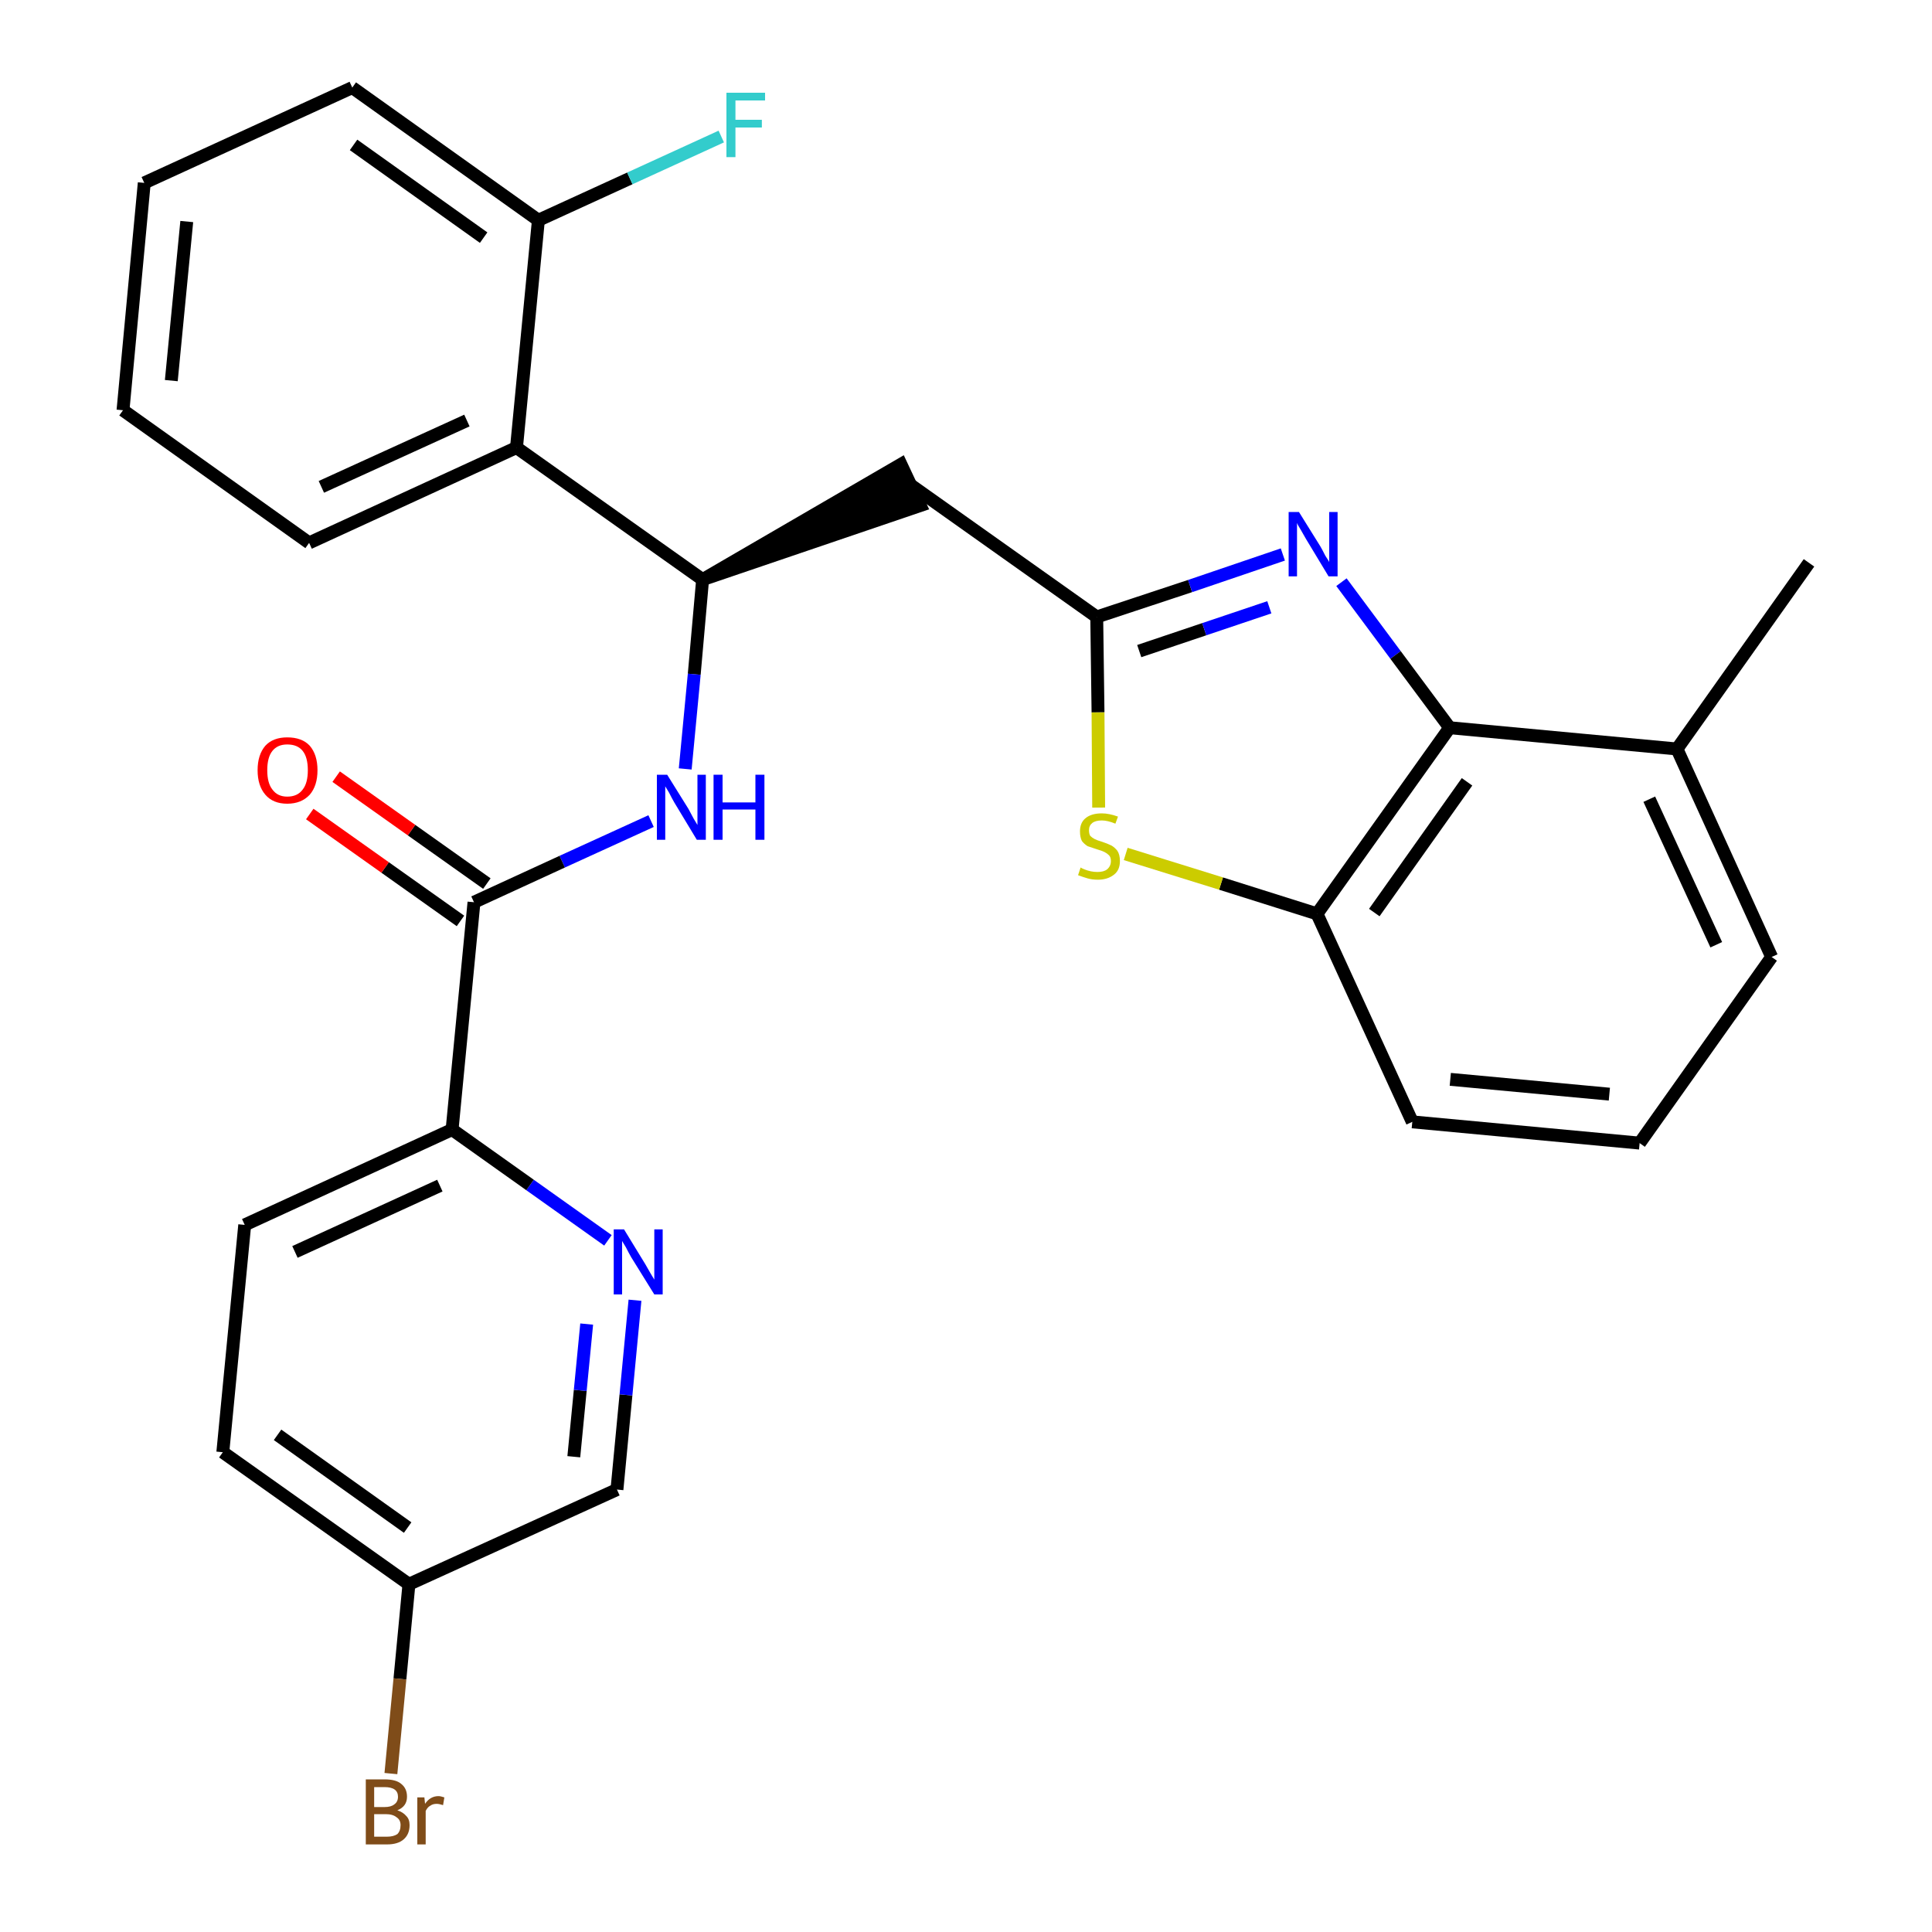 <?xml version='1.0' encoding='iso-8859-1'?>
<svg version='1.1' baseProfile='full'
              xmlns='http://www.w3.org/2000/svg'
                      xmlns:rdkit='http://www.rdkit.org/xml'
                      xmlns:xlink='http://www.w3.org/1999/xlink'
                  xml:space='preserve'
width='300px' height='300px' viewBox='0 0 300 300'>
<!-- END OF HEADER -->
<path class='bond-0 atom-0 atom-1' d='M 280.9,87.4 L 260.4,116.3' style='fill:none;fill-rule:evenodd;stroke:#000000;stroke-width:2.0px;stroke-linecap:butt;stroke-linejoin:miter;stroke-opacity:1' />
<path class='bond-1 atom-1 atom-2' d='M 260.4,116.3 L 275.1,148.6' style='fill:none;fill-rule:evenodd;stroke:#000000;stroke-width:2.0px;stroke-linecap:butt;stroke-linejoin:miter;stroke-opacity:1' />
<path class='bond-1 atom-1 atom-2' d='M 256.1,124.1 L 266.5,146.7' style='fill:none;fill-rule:evenodd;stroke:#000000;stroke-width:2.0px;stroke-linecap:butt;stroke-linejoin:miter;stroke-opacity:1' />
<path class='bond-28 atom-28 atom-1' d='M 225.1,113.0 L 260.4,116.3' style='fill:none;fill-rule:evenodd;stroke:#000000;stroke-width:2.0px;stroke-linecap:butt;stroke-linejoin:miter;stroke-opacity:1' />
<path class='bond-2 atom-2 atom-3' d='M 275.1,148.6 L 254.6,177.5' style='fill:none;fill-rule:evenodd;stroke:#000000;stroke-width:2.0px;stroke-linecap:butt;stroke-linejoin:miter;stroke-opacity:1' />
<path class='bond-3 atom-3 atom-4' d='M 254.6,177.5 L 219.3,174.2' style='fill:none;fill-rule:evenodd;stroke:#000000;stroke-width:2.0px;stroke-linecap:butt;stroke-linejoin:miter;stroke-opacity:1' />
<path class='bond-3 atom-3 atom-4' d='M 249.9,169.9 L 225.2,167.6' style='fill:none;fill-rule:evenodd;stroke:#000000;stroke-width:2.0px;stroke-linecap:butt;stroke-linejoin:miter;stroke-opacity:1' />
<path class='bond-4 atom-4 atom-5' d='M 219.3,174.2 L 204.5,141.9' style='fill:none;fill-rule:evenodd;stroke:#000000;stroke-width:2.0px;stroke-linecap:butt;stroke-linejoin:miter;stroke-opacity:1' />
<path class='bond-5 atom-5 atom-6' d='M 204.5,141.9 L 189.6,137.2' style='fill:none;fill-rule:evenodd;stroke:#000000;stroke-width:2.0px;stroke-linecap:butt;stroke-linejoin:miter;stroke-opacity:1' />
<path class='bond-5 atom-5 atom-6' d='M 189.6,137.2 L 174.8,132.6' style='fill:none;fill-rule:evenodd;stroke:#CCCC00;stroke-width:2.0px;stroke-linecap:butt;stroke-linejoin:miter;stroke-opacity:1' />
<path class='bond-29 atom-28 atom-5' d='M 225.1,113.0 L 204.5,141.9' style='fill:none;fill-rule:evenodd;stroke:#000000;stroke-width:2.0px;stroke-linecap:butt;stroke-linejoin:miter;stroke-opacity:1' />
<path class='bond-29 atom-28 atom-5' d='M 227.8,121.4 L 213.4,141.7' style='fill:none;fill-rule:evenodd;stroke:#000000;stroke-width:2.0px;stroke-linecap:butt;stroke-linejoin:miter;stroke-opacity:1' />
<path class='bond-6 atom-6 atom-7' d='M 170.6,125.4 L 170.5,110.6' style='fill:none;fill-rule:evenodd;stroke:#CCCC00;stroke-width:2.0px;stroke-linecap:butt;stroke-linejoin:miter;stroke-opacity:1' />
<path class='bond-6 atom-6 atom-7' d='M 170.5,110.6 L 170.3,95.8' style='fill:none;fill-rule:evenodd;stroke:#000000;stroke-width:2.0px;stroke-linecap:butt;stroke-linejoin:miter;stroke-opacity:1' />
<path class='bond-7 atom-7 atom-8' d='M 170.3,95.8 L 141.4,75.3' style='fill:none;fill-rule:evenodd;stroke:#000000;stroke-width:2.0px;stroke-linecap:butt;stroke-linejoin:miter;stroke-opacity:1' />
<path class='bond-26 atom-7 atom-27' d='M 170.3,95.8 L 184.8,91.0' style='fill:none;fill-rule:evenodd;stroke:#000000;stroke-width:2.0px;stroke-linecap:butt;stroke-linejoin:miter;stroke-opacity:1' />
<path class='bond-26 atom-7 atom-27' d='M 184.8,91.0 L 199.2,86.1' style='fill:none;fill-rule:evenodd;stroke:#0000FF;stroke-width:2.0px;stroke-linecap:butt;stroke-linejoin:miter;stroke-opacity:1' />
<path class='bond-26 atom-7 atom-27' d='M 176.9,101.1 L 187.0,97.7' style='fill:none;fill-rule:evenodd;stroke:#000000;stroke-width:2.0px;stroke-linecap:butt;stroke-linejoin:miter;stroke-opacity:1' />
<path class='bond-26 atom-7 atom-27' d='M 187.0,97.7 L 197.1,94.3' style='fill:none;fill-rule:evenodd;stroke:#0000FF;stroke-width:2.0px;stroke-linecap:butt;stroke-linejoin:miter;stroke-opacity:1' />
<path class='bond-8 atom-9 atom-8' d='M 109.1,90.0 L 142.9,78.5 L 139.9,72.1 Z' style='fill:#000000;fill-rule:evenodd;fill-opacity:1;stroke:#000000;stroke-width:2.0px;stroke-linecap:butt;stroke-linejoin:miter;stroke-opacity:1;' />
<path class='bond-9 atom-9 atom-10' d='M 109.1,90.0 L 107.8,104.7' style='fill:none;fill-rule:evenodd;stroke:#000000;stroke-width:2.0px;stroke-linecap:butt;stroke-linejoin:miter;stroke-opacity:1' />
<path class='bond-9 atom-9 atom-10' d='M 107.8,104.7 L 106.4,119.4' style='fill:none;fill-rule:evenodd;stroke:#0000FF;stroke-width:2.0px;stroke-linecap:butt;stroke-linejoin:miter;stroke-opacity:1' />
<path class='bond-19 atom-9 atom-20' d='M 109.1,90.0 L 80.2,69.5' style='fill:none;fill-rule:evenodd;stroke:#000000;stroke-width:2.0px;stroke-linecap:butt;stroke-linejoin:miter;stroke-opacity:1' />
<path class='bond-10 atom-10 atom-11' d='M 101.1,127.5 L 87.3,133.8' style='fill:none;fill-rule:evenodd;stroke:#0000FF;stroke-width:2.0px;stroke-linecap:butt;stroke-linejoin:miter;stroke-opacity:1' />
<path class='bond-10 atom-10 atom-11' d='M 87.3,133.8 L 73.6,140.1' style='fill:none;fill-rule:evenodd;stroke:#000000;stroke-width:2.0px;stroke-linecap:butt;stroke-linejoin:miter;stroke-opacity:1' />
<path class='bond-11 atom-11 atom-12' d='M 75.6,137.2 L 63.9,128.9' style='fill:none;fill-rule:evenodd;stroke:#000000;stroke-width:2.0px;stroke-linecap:butt;stroke-linejoin:miter;stroke-opacity:1' />
<path class='bond-11 atom-11 atom-12' d='M 63.9,128.9 L 52.2,120.6' style='fill:none;fill-rule:evenodd;stroke:#FF0000;stroke-width:2.0px;stroke-linecap:butt;stroke-linejoin:miter;stroke-opacity:1' />
<path class='bond-11 atom-11 atom-12' d='M 71.5,143.0 L 59.8,134.7' style='fill:none;fill-rule:evenodd;stroke:#000000;stroke-width:2.0px;stroke-linecap:butt;stroke-linejoin:miter;stroke-opacity:1' />
<path class='bond-11 atom-11 atom-12' d='M 59.8,134.7 L 48.1,126.4' style='fill:none;fill-rule:evenodd;stroke:#FF0000;stroke-width:2.0px;stroke-linecap:butt;stroke-linejoin:miter;stroke-opacity:1' />
<path class='bond-12 atom-11 atom-13' d='M 73.6,140.1 L 70.2,175.4' style='fill:none;fill-rule:evenodd;stroke:#000000;stroke-width:2.0px;stroke-linecap:butt;stroke-linejoin:miter;stroke-opacity:1' />
<path class='bond-13 atom-13 atom-14' d='M 70.2,175.4 L 38.0,190.2' style='fill:none;fill-rule:evenodd;stroke:#000000;stroke-width:2.0px;stroke-linecap:butt;stroke-linejoin:miter;stroke-opacity:1' />
<path class='bond-13 atom-13 atom-14' d='M 68.3,184.1 L 45.8,194.4' style='fill:none;fill-rule:evenodd;stroke:#000000;stroke-width:2.0px;stroke-linecap:butt;stroke-linejoin:miter;stroke-opacity:1' />
<path class='bond-30 atom-19 atom-13' d='M 94.4,192.6 L 82.3,184.0' style='fill:none;fill-rule:evenodd;stroke:#0000FF;stroke-width:2.0px;stroke-linecap:butt;stroke-linejoin:miter;stroke-opacity:1' />
<path class='bond-30 atom-19 atom-13' d='M 82.3,184.0 L 70.2,175.4' style='fill:none;fill-rule:evenodd;stroke:#000000;stroke-width:2.0px;stroke-linecap:butt;stroke-linejoin:miter;stroke-opacity:1' />
<path class='bond-14 atom-14 atom-15' d='M 38.0,190.2 L 34.6,225.5' style='fill:none;fill-rule:evenodd;stroke:#000000;stroke-width:2.0px;stroke-linecap:butt;stroke-linejoin:miter;stroke-opacity:1' />
<path class='bond-15 atom-15 atom-16' d='M 34.6,225.5 L 63.5,246.0' style='fill:none;fill-rule:evenodd;stroke:#000000;stroke-width:2.0px;stroke-linecap:butt;stroke-linejoin:miter;stroke-opacity:1' />
<path class='bond-15 atom-15 atom-16' d='M 43.1,222.8 L 63.3,237.2' style='fill:none;fill-rule:evenodd;stroke:#000000;stroke-width:2.0px;stroke-linecap:butt;stroke-linejoin:miter;stroke-opacity:1' />
<path class='bond-16 atom-16 atom-17' d='M 63.5,246.0 L 62.1,260.7' style='fill:none;fill-rule:evenodd;stroke:#000000;stroke-width:2.0px;stroke-linecap:butt;stroke-linejoin:miter;stroke-opacity:1' />
<path class='bond-16 atom-16 atom-17' d='M 62.1,260.7 L 60.7,275.4' style='fill:none;fill-rule:evenodd;stroke:#7F4C19;stroke-width:2.0px;stroke-linecap:butt;stroke-linejoin:miter;stroke-opacity:1' />
<path class='bond-17 atom-16 atom-18' d='M 63.5,246.0 L 95.8,231.3' style='fill:none;fill-rule:evenodd;stroke:#000000;stroke-width:2.0px;stroke-linecap:butt;stroke-linejoin:miter;stroke-opacity:1' />
<path class='bond-18 atom-18 atom-19' d='M 95.8,231.3 L 97.2,216.6' style='fill:none;fill-rule:evenodd;stroke:#000000;stroke-width:2.0px;stroke-linecap:butt;stroke-linejoin:miter;stroke-opacity:1' />
<path class='bond-18 atom-18 atom-19' d='M 97.2,216.6 L 98.6,201.9' style='fill:none;fill-rule:evenodd;stroke:#0000FF;stroke-width:2.0px;stroke-linecap:butt;stroke-linejoin:miter;stroke-opacity:1' />
<path class='bond-18 atom-18 atom-19' d='M 89.1,226.2 L 90.1,215.9' style='fill:none;fill-rule:evenodd;stroke:#000000;stroke-width:2.0px;stroke-linecap:butt;stroke-linejoin:miter;stroke-opacity:1' />
<path class='bond-18 atom-18 atom-19' d='M 90.1,215.9 L 91.1,205.6' style='fill:none;fill-rule:evenodd;stroke:#0000FF;stroke-width:2.0px;stroke-linecap:butt;stroke-linejoin:miter;stroke-opacity:1' />
<path class='bond-20 atom-20 atom-21' d='M 80.2,69.5 L 48.0,84.3' style='fill:none;fill-rule:evenodd;stroke:#000000;stroke-width:2.0px;stroke-linecap:butt;stroke-linejoin:miter;stroke-opacity:1' />
<path class='bond-20 atom-20 atom-21' d='M 72.5,65.3 L 49.9,75.6' style='fill:none;fill-rule:evenodd;stroke:#000000;stroke-width:2.0px;stroke-linecap:butt;stroke-linejoin:miter;stroke-opacity:1' />
<path class='bond-31 atom-25 atom-20' d='M 83.6,34.2 L 80.2,69.5' style='fill:none;fill-rule:evenodd;stroke:#000000;stroke-width:2.0px;stroke-linecap:butt;stroke-linejoin:miter;stroke-opacity:1' />
<path class='bond-21 atom-21 atom-22' d='M 48.0,84.3 L 19.1,63.7' style='fill:none;fill-rule:evenodd;stroke:#000000;stroke-width:2.0px;stroke-linecap:butt;stroke-linejoin:miter;stroke-opacity:1' />
<path class='bond-22 atom-22 atom-23' d='M 19.1,63.7 L 22.4,28.4' style='fill:none;fill-rule:evenodd;stroke:#000000;stroke-width:2.0px;stroke-linecap:butt;stroke-linejoin:miter;stroke-opacity:1' />
<path class='bond-22 atom-22 atom-23' d='M 26.6,59.1 L 29.0,34.4' style='fill:none;fill-rule:evenodd;stroke:#000000;stroke-width:2.0px;stroke-linecap:butt;stroke-linejoin:miter;stroke-opacity:1' />
<path class='bond-23 atom-23 atom-24' d='M 22.4,28.4 L 54.7,13.6' style='fill:none;fill-rule:evenodd;stroke:#000000;stroke-width:2.0px;stroke-linecap:butt;stroke-linejoin:miter;stroke-opacity:1' />
<path class='bond-24 atom-24 atom-25' d='M 54.7,13.6 L 83.6,34.2' style='fill:none;fill-rule:evenodd;stroke:#000000;stroke-width:2.0px;stroke-linecap:butt;stroke-linejoin:miter;stroke-opacity:1' />
<path class='bond-24 atom-24 atom-25' d='M 54.9,22.5 L 75.1,36.9' style='fill:none;fill-rule:evenodd;stroke:#000000;stroke-width:2.0px;stroke-linecap:butt;stroke-linejoin:miter;stroke-opacity:1' />
<path class='bond-25 atom-25 atom-26' d='M 83.6,34.2 L 97.8,27.7' style='fill:none;fill-rule:evenodd;stroke:#000000;stroke-width:2.0px;stroke-linecap:butt;stroke-linejoin:miter;stroke-opacity:1' />
<path class='bond-25 atom-25 atom-26' d='M 97.8,27.7 L 112.0,21.2' style='fill:none;fill-rule:evenodd;stroke:#33CCCC;stroke-width:2.0px;stroke-linecap:butt;stroke-linejoin:miter;stroke-opacity:1' />
<path class='bond-27 atom-27 atom-28' d='M 208.3,90.4 L 216.7,101.7' style='fill:none;fill-rule:evenodd;stroke:#0000FF;stroke-width:2.0px;stroke-linecap:butt;stroke-linejoin:miter;stroke-opacity:1' />
<path class='bond-27 atom-27 atom-28' d='M 216.7,101.7 L 225.1,113.0' style='fill:none;fill-rule:evenodd;stroke:#000000;stroke-width:2.0px;stroke-linecap:butt;stroke-linejoin:miter;stroke-opacity:1' />
<path  class='atom-6' d='M 167.8 134.7
Q 167.9 134.8, 168.4 135.0
Q 168.9 135.2, 169.4 135.3
Q 169.9 135.4, 170.4 135.4
Q 171.4 135.4, 171.9 135.0
Q 172.5 134.5, 172.5 133.7
Q 172.5 133.1, 172.2 132.8
Q 171.9 132.5, 171.5 132.3
Q 171.1 132.1, 170.4 131.9
Q 169.5 131.6, 168.9 131.4
Q 168.4 131.1, 168.0 130.6
Q 167.7 130.0, 167.7 129.1
Q 167.7 127.8, 168.5 127.1
Q 169.4 126.3, 171.1 126.3
Q 172.2 126.3, 173.6 126.8
L 173.2 127.9
Q 172.0 127.4, 171.1 127.4
Q 170.1 127.4, 169.6 127.8
Q 169.1 128.2, 169.1 128.9
Q 169.1 129.5, 169.3 129.8
Q 169.6 130.1, 170.0 130.3
Q 170.4 130.5, 171.1 130.7
Q 172.0 131.0, 172.6 131.3
Q 173.1 131.6, 173.5 132.1
Q 173.9 132.7, 173.9 133.7
Q 173.9 135.1, 173.0 135.8
Q 172.0 136.6, 170.5 136.6
Q 169.6 136.6, 168.9 136.4
Q 168.2 136.2, 167.4 135.9
L 167.8 134.7
' fill='#CCCC00'/>
<path  class='atom-10' d='M 103.6 120.3
L 106.9 125.6
Q 107.2 126.2, 107.7 127.1
Q 108.3 128.1, 108.3 128.1
L 108.3 120.3
L 109.6 120.3
L 109.6 130.4
L 108.2 130.4
L 104.7 124.6
Q 104.3 123.9, 103.9 123.1
Q 103.4 122.3, 103.3 122.1
L 103.3 130.4
L 102.0 130.4
L 102.0 120.3
L 103.6 120.3
' fill='#0000FF'/>
<path  class='atom-10' d='M 110.8 120.3
L 112.2 120.3
L 112.2 124.6
L 117.3 124.6
L 117.3 120.3
L 118.7 120.3
L 118.7 130.4
L 117.3 130.4
L 117.3 125.7
L 112.2 125.7
L 112.2 130.4
L 110.8 130.4
L 110.8 120.3
' fill='#0000FF'/>
<path  class='atom-12' d='M 40.0 119.6
Q 40.0 117.2, 41.2 115.8
Q 42.4 114.5, 44.6 114.5
Q 46.9 114.5, 48.1 115.8
Q 49.3 117.2, 49.3 119.6
Q 49.3 122.0, 48.1 123.4
Q 46.8 124.8, 44.6 124.8
Q 42.4 124.8, 41.2 123.4
Q 40.0 122.0, 40.0 119.6
M 44.6 123.7
Q 46.2 123.7, 47.0 122.6
Q 47.8 121.6, 47.8 119.6
Q 47.8 117.6, 47.0 116.6
Q 46.2 115.6, 44.6 115.6
Q 43.1 115.6, 42.3 116.6
Q 41.5 117.6, 41.5 119.6
Q 41.5 121.6, 42.3 122.6
Q 43.1 123.7, 44.6 123.7
' fill='#FF0000'/>
<path  class='atom-17' d='M 61.7 281.1
Q 62.6 281.4, 63.1 282.0
Q 63.6 282.5, 63.6 283.4
Q 63.6 284.8, 62.7 285.6
Q 61.8 286.4, 60.1 286.4
L 56.8 286.4
L 56.8 276.3
L 59.7 276.3
Q 61.5 276.3, 62.3 277.0
Q 63.2 277.7, 63.2 279.0
Q 63.2 280.5, 61.7 281.1
M 58.1 277.5
L 58.1 280.6
L 59.7 280.6
Q 60.7 280.6, 61.2 280.2
Q 61.8 279.8, 61.8 279.0
Q 61.8 277.5, 59.7 277.5
L 58.1 277.5
M 60.1 285.2
Q 61.1 285.2, 61.7 284.8
Q 62.2 284.3, 62.2 283.4
Q 62.2 282.6, 61.6 282.2
Q 61.0 281.7, 59.9 281.7
L 58.1 281.7
L 58.1 285.2
L 60.1 285.2
' fill='#7F4C19'/>
<path  class='atom-17' d='M 65.9 279.1
L 66.0 280.1
Q 66.8 278.9, 68.1 278.9
Q 68.4 278.9, 69.0 279.1
L 68.8 280.3
Q 68.2 280.1, 67.8 280.1
Q 67.2 280.1, 66.8 280.4
Q 66.4 280.6, 66.1 281.2
L 66.1 286.4
L 64.8 286.4
L 64.8 279.1
L 65.9 279.1
' fill='#7F4C19'/>
<path  class='atom-19' d='M 96.9 190.9
L 100.2 196.3
Q 100.5 196.8, 101.0 197.7
Q 101.6 198.7, 101.6 198.7
L 101.6 190.9
L 102.9 190.9
L 102.9 201.0
L 101.6 201.0
L 98.0 195.2
Q 97.6 194.5, 97.2 193.7
Q 96.7 192.9, 96.6 192.7
L 96.6 201.0
L 95.3 201.0
L 95.3 190.9
L 96.9 190.9
' fill='#0000FF'/>
<path  class='atom-26' d='M 112.8 14.4
L 118.8 14.4
L 118.8 15.6
L 114.2 15.6
L 114.2 18.6
L 118.3 18.6
L 118.3 19.8
L 114.2 19.8
L 114.2 24.4
L 112.8 24.4
L 112.8 14.4
' fill='#33CCCC'/>
<path  class='atom-27' d='M 201.7 79.5
L 205.0 84.8
Q 205.3 85.3, 205.8 86.3
Q 206.4 87.2, 206.4 87.3
L 206.4 79.5
L 207.7 79.5
L 207.7 89.5
L 206.3 89.5
L 202.8 83.7
Q 202.4 83.0, 202.0 82.3
Q 201.5 81.5, 201.4 81.2
L 201.4 89.5
L 200.1 89.5
L 200.1 79.5
L 201.7 79.5
' fill='#0000FF'/>
</svg>
